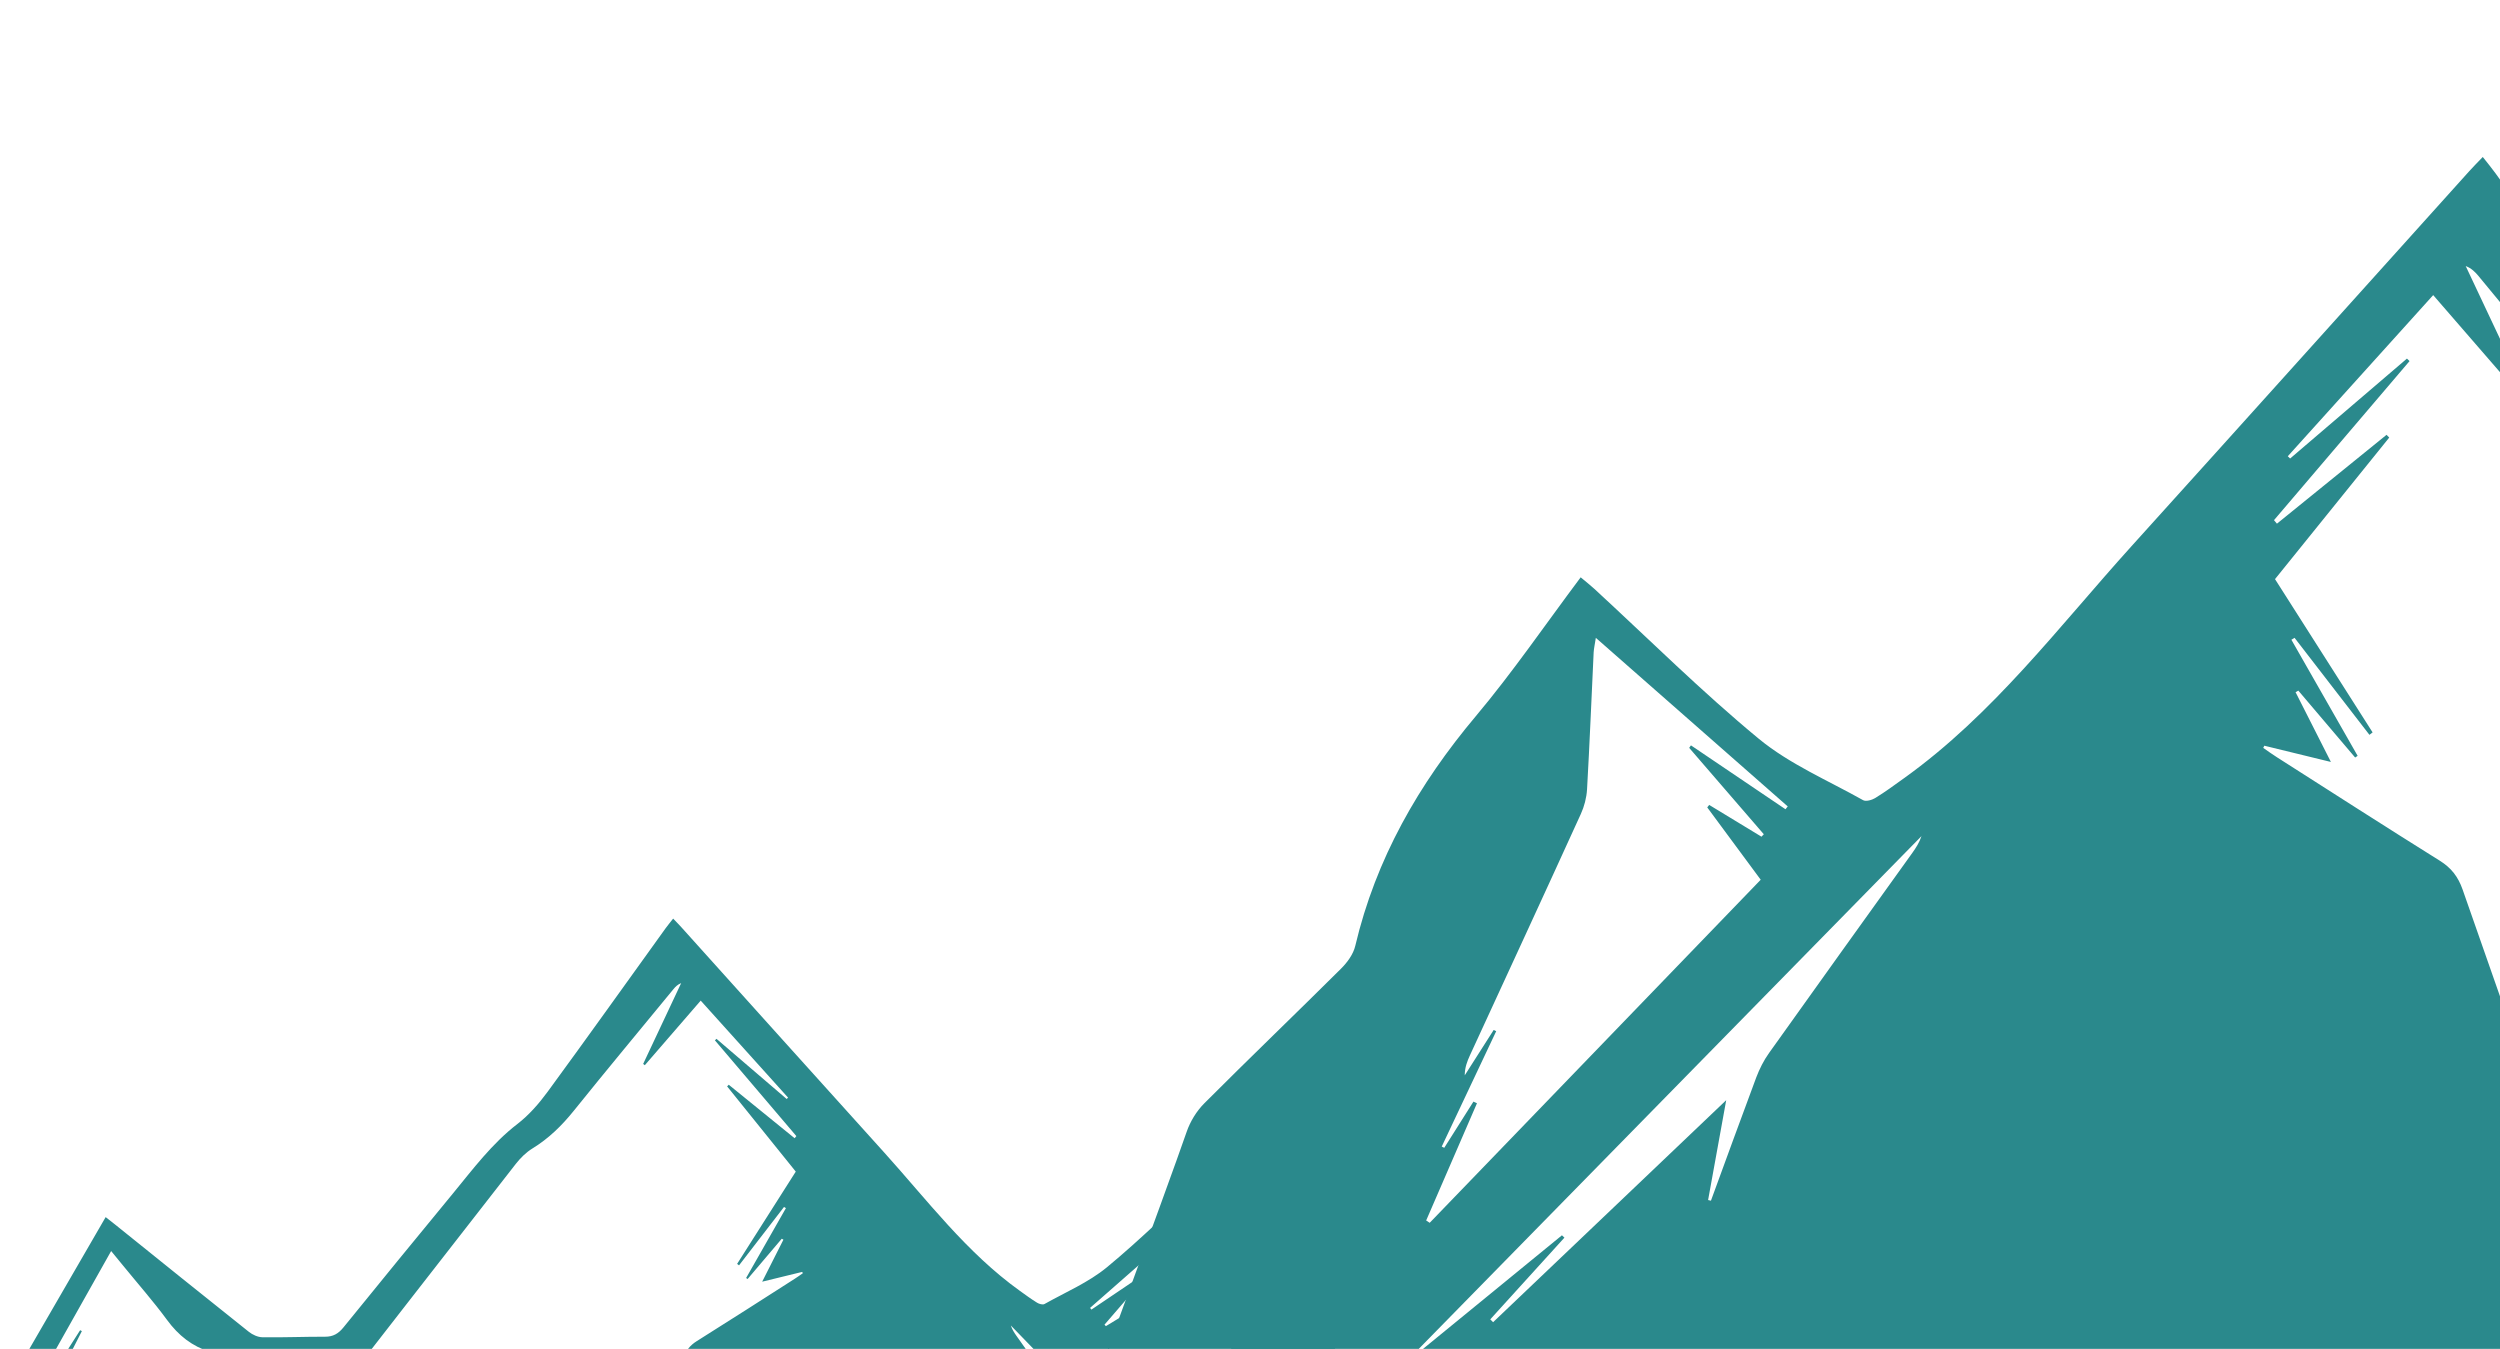 <?xml version="1.0" encoding="UTF-8"?>
<svg width="430px" height="232px" viewBox="0 0 430 232" version="1.1" xmlns="http://www.w3.org/2000/svg" xmlns:xlink="http://www.w3.org/1999/xlink">
    <!-- Generator: Sketch 61 (89581) - https://sketch.com -->
    <title>v</title>
    <desc>Created with Sketch.</desc>
    <g id="Page-1" stroke="none" stroke-width="1" fill="none" fill-rule="evenodd">
        <g id="BH_HACKINFEST_SINGLEPAGE_BUNBUN" transform="translate(-1011, -267)" fill="#2A898C">
            <g id="Group-14-Copy" transform="translate(1330.5, 441) scale(-1, 1) translate(-1330.5, -441) translate(983, 294)">
                <path d="M648.355,251.513 C648.26,251.618 648.166,251.714 648.063,251.81 C640.171,244.199 632.279,236.579 624.01,228.592 C624.695,232.402 625.286,235.714 625.878,239.034 C625.784,239.052 625.68,239.078 625.586,239.104 C624.027,234.805 622.494,230.497 620.908,226.207 C620.573,225.315 620.136,224.432 619.588,223.654 C614.678,216.664 609.733,209.691 604.797,202.718 C604.42,202.184 604.079,201.642 603.863,200.979 C621.747,219.469 639.64,237.959 657.523,256.45 C652.006,251.871 646.477,247.301 640.96,242.723 C640.874,242.801 640.788,242.889 640.703,242.967 C643.256,245.816 645.81,248.664 648.355,251.513 Z M637.382,180.497 C637.478,181.146 637.583,181.568 637.608,182.001 C637.833,186.735 638.024,191.461 638.293,196.187 C638.345,197.059 638.579,197.967 638.943,198.754 C642.741,207.092 646.591,215.402 650.424,223.723 C650.718,224.362 650.97,225.01 650.97,225.814 C649.973,224.249 648.976,222.678 647.97,221.113 C647.883,221.157 647.797,221.2 647.71,221.242 C649.592,225.226 651.473,229.209 653.354,233.192 C653.267,233.236 653.181,233.279 653.094,233.321 C652.088,231.723 651.083,230.134 650.068,228.535 C649.947,228.595 649.825,228.647 649.704,228.708 C651.456,232.751 653.207,236.795 654.968,240.847 C654.847,240.925 654.726,241.01 654.603,241.089 C643.219,229.295 631.825,217.493 620.292,205.553 C622.217,202.952 624.021,200.507 625.833,198.062 C625.764,197.976 625.703,197.89 625.633,197.803 C623.83,198.9 622.018,199.998 620.214,201.094 C620.128,201.017 620.05,200.93 619.971,200.844 C622.546,197.864 625.131,194.883 627.706,191.894 C627.645,191.807 627.585,191.721 627.523,191.634 C624.255,193.837 620.986,196.05 617.725,198.252 C617.648,198.157 617.569,198.062 617.491,197.959 C624.055,192.196 630.619,186.432 637.382,180.497 Z M566.683,192.957 C561.076,196.54 555.479,200.147 549.838,203.678 C548.647,204.424 547.947,205.334 547.481,206.661 C540.062,227.929 532.59,249.171 525.135,270.421 C524.902,271.09 524.634,271.757 524.021,272.313 C528.754,255.425 533.488,238.537 538.221,221.65 C538.091,221.606 537.962,221.563 537.832,221.529 C531.441,238.858 525.048,256.189 518.658,273.518 C518.553,273.457 518.45,273.397 518.346,273.336 C521.36,262.876 524.366,252.406 527.381,241.946 C527.269,241.903 527.156,241.867 527.044,241.825 C522.682,252.017 518.32,262.216 513.958,272.408 C513.863,272.374 513.768,272.347 513.673,272.313 C514.752,267.291 515.833,262.268 516.904,257.255 C516.809,257.212 516.714,257.168 516.618,257.125 C514.64,260.967 512.662,264.818 510.607,268.817 C510.243,268.21 509.95,267.767 509.691,267.299 C505.018,258.834 500.371,250.351 495.638,241.92 C495.007,240.792 495.136,240.038 495.776,239.023 C501.943,229.204 508.076,219.36 514.208,209.524 C514.545,208.986 514.839,208.431 514.831,207.659 C509.371,214.511 503.904,221.354 498.446,228.206 C498.324,228.137 498.211,228.059 498.1,227.99 C500.414,224.19 502.738,220.391 504.655,217.243 C502.099,219.533 498.998,222.291 495.931,225.032 C497.02,223.116 498.143,221.112 499.265,219.116 C499.178,219.047 499.101,218.969 499.015,218.9 C497.746,219.932 496.476,220.973 495.05,222.127 C494.246,219.889 493.478,217.772 492.64,215.43 C487.432,219.402 482.327,223.289 477.222,227.183 C477.136,227.088 477.041,226.992 476.953,226.897 C478.768,224.547 480.582,222.188 482.405,219.845 C494.506,204.285 506.59,188.724 518.717,173.19 C519.512,172.175 520.488,171.204 521.577,170.536 C524.385,168.818 526.646,166.597 528.703,164.039 C534.352,157.013 540.122,150.091 545.839,143.127 C546.176,142.719 546.548,142.337 547.161,142.094 C544.985,146.727 542.799,151.366 540.622,155.998 C540.717,156.067 540.812,156.137 540.907,156.216 C544.077,152.554 547.249,148.894 550.521,145.105 C555.583,150.725 560.567,156.258 565.551,161.792 C565.465,161.87 565.387,161.949 565.309,162.027 C561.284,158.574 557.26,155.131 553.234,151.678 C553.147,151.766 553.052,151.853 552.965,151.939 C557.638,157.429 562.303,162.92 566.976,168.41 C566.872,168.531 566.777,168.654 566.674,168.775 C562.899,165.705 559.117,162.634 555.342,159.572 C555.247,159.667 555.16,159.763 555.065,159.858 C558.995,164.742 562.926,169.625 566.872,174.516 C563.469,179.877 560.126,185.133 556.784,190.39 C556.887,190.477 556.999,190.563 557.112,190.642 C559.695,187.293 562.269,183.945 564.851,180.597 C564.963,180.667 565.076,180.727 565.179,180.796 C562.899,184.803 560.61,188.811 558.33,192.818 C558.416,192.87 558.502,192.931 558.589,192.991 C560.541,190.684 562.501,188.377 564.463,186.062 C564.558,186.122 564.653,186.174 564.748,186.226 C563.59,188.525 562.424,190.823 561.094,193.451 C563.616,192.836 565.802,192.298 567.978,191.768 C568.013,191.847 568.048,191.925 568.09,191.994 C567.624,192.316 567.166,192.654 566.683,192.957 Z M469.479,219.981 C469.391,220.419 469.094,220.856 468.786,221.2 C461.535,229.301 454.267,237.385 446.998,245.469 C446.857,245.632 446.665,245.761 446.253,245.761 C448.451,241.255 450.659,236.751 452.856,232.236 C452.752,232.177 452.656,232.124 452.55,232.065 C447.164,239.514 441.77,246.953 436.384,254.403 C436.278,254.343 436.174,254.292 436.069,254.231 C438.301,250.12 440.543,246.01 442.785,241.899 C442.645,241.822 442.514,241.746 442.383,241.659 C438.345,246.774 434.309,251.897 430.034,257.304 C428.975,253.665 428.073,250.317 427.004,247.022 C426.505,245.444 426.619,244.114 427.363,242.612 C431.173,234.922 434.878,227.182 438.301,219.27 C434.852,224.341 431.409,229.413 427.959,234.476 C427.836,234.417 427.714,234.356 427.591,234.287 C433.09,223.508 438.582,212.729 444.082,201.952 C443.976,201.9 443.88,201.849 443.783,201.797 C438.52,210.043 433.257,218.283 427.994,226.53 C427.88,226.461 427.766,226.401 427.644,226.34 C434.756,213.7 441.866,201.058 449.117,188.178 C449.879,189.113 450.518,189.886 451.15,190.658 C453.689,193.774 456.359,196.802 458.733,200.03 C460.686,202.698 463.041,204.577 466.247,205.565 C468.13,206.148 469.925,207.031 471.843,207.813 C471.047,211.941 470.285,215.965 469.479,219.981 Z M665.747,289.234 C665.782,288.355 666.063,287.486 666.585,286.736 C667.177,285.889 668.012,285.279 668.953,284.966 C668.866,284.597 668.78,284.211 668.693,283.807 C668.186,281.434 669.572,279.065 671.887,278.35 C672.344,278.208 672.808,278.14 673.264,278.14 C673.313,278.14 673.362,278.142 673.411,278.143 C673.819,276.562 675.038,275.257 676.69,274.799 C677.106,274.683 677.526,274.627 677.939,274.627 C679.602,274.627 681.173,275.523 682.009,277.009 C682.21,276.983 682.412,276.97 682.612,276.97 C684.216,276.97 685.756,277.801 686.621,279.245 C687.86,281.315 688.647,281.608 688.654,281.611 C688.972,281.545 690.244,280.95 693.114,276.66 C693.656,275.85 694.015,275.316 694.499,274.829 L695,274.327 C692.378,267.205 680.949,236.142 679.364,231.494 C678.994,230.416 678.331,229.329 677.522,228.526 C672.872,223.866 668.128,219.318 663.462,214.677 C662.816,214.038 662.18,213.175 661.981,212.312 C659.863,203.338 655.446,195.641 649.548,188.625 C645.751,184.103 642.402,179.202 638.751,174.327 C638.218,174.776 637.77,175.121 637.349,175.509 C631.717,180.695 626.276,186.114 620.378,190.981 C617.21,193.587 613.266,195.26 609.642,197.297 C609.341,197.461 608.721,197.279 608.377,197.064 C607.36,196.443 606.396,195.726 605.432,195.037 C596.228,188.444 589.486,179.426 582.013,171.151 C570.38,158.277 558.791,145.367 547.186,132.476 C546.79,132.035 546.368,131.613 545.782,131 C545.309,131.604 544.879,132.122 544.483,132.665 C537.732,142.036 531.035,151.442 524.215,160.753 C522.716,162.799 520.986,164.792 518.988,166.328 C514.606,169.702 511.369,174.068 507.917,178.261 C501.614,185.924 495.319,193.604 489.07,201.319 C488.2,202.388 487.296,202.924 485.91,202.915 C482.328,202.906 478.738,203.062 475.156,203.01 C474.355,203.001 473.434,202.578 472.797,202.07 C465.117,195.961 457.488,189.807 449.851,183.663 C449.344,183.258 448.827,182.86 448.173,182.343 C434.158,206.499 416.638,236.857 402,262.128 C464.28,279.629 551.178,291.415 648.916,294 C653.898,292.746 660.082,291.093 665.358,289.363 C665.456,289.332 665.593,289.287 665.747,289.234 L665.747,289.234 Z" id="Fill-57-Copy" transform="translate(548.5, 212.5) scale(-1, 1) translate(-548.5, -212.5) "></path>
                <path d="M410.674,199.929 C410.517,200.103 410.36,200.261 410.188,200.419 C397.032,187.901 383.875,175.367 370.092,162.231 C371.234,168.497 372.219,173.945 373.206,179.405 C373.049,179.434 372.876,179.477 372.719,179.52 C370.119,172.449 367.564,165.364 364.921,158.308 C364.363,156.841 363.634,155.389 362.72,154.11 C354.534,142.612 346.292,131.143 338.064,119.675 C337.436,118.797 336.866,117.906 336.507,116.815 C366.319,147.225 396.146,177.638 425.958,208.05 C416.76,200.518 407.545,193.002 398.347,185.472 C398.203,185.601 398.06,185.745 397.918,185.874 C402.174,190.56 406.432,195.243 410.674,199.929 Z M392.517,82.708 C392.675,83.785 392.849,84.486 392.892,85.205 C393.265,93.066 393.581,100.914 394.028,108.761 C394.114,110.21 394.503,111.717 395.106,113.024 C401.409,126.869 407.797,140.669 414.158,154.485 C414.646,155.547 415.064,156.624 415.064,157.958 C413.41,155.36 411.756,152.75 410.086,150.153 C409.941,150.225 409.799,150.297 409.654,150.367 C412.777,156.982 415.898,163.595 419.021,170.21 C418.876,170.282 418.734,170.354 418.589,170.424 C416.92,167.77 415.252,165.131 413.568,162.477 C413.367,162.576 413.164,162.662 412.963,162.763 C415.871,169.478 418.777,176.192 421.699,182.922 C421.497,183.05 421.296,183.192 421.093,183.323 C402.202,163.739 383.294,144.142 364.157,124.314 C367.35,119.995 370.344,115.935 373.352,111.875 C373.236,111.733 373.135,111.589 373.02,111.445 C370.028,113.267 367.02,115.09 364.026,116.911 C363.883,116.782 363.755,116.638 363.624,116.494 C367.897,111.546 372.186,106.596 376.459,101.632 C376.357,101.488 376.258,101.346 376.156,101.202 C370.733,104.859 365.307,108.533 359.897,112.19 C359.768,112.033 359.638,111.875 359.509,111.704 C370.401,102.135 381.293,92.564 392.517,82.708 Z M275.384,103.237 C266.054,109.187 256.741,115.178 247.356,121.042 C245.374,122.282 244.209,123.793 243.433,125.997 C231.089,161.322 218.657,196.602 206.252,231.896 C205.864,233.007 205.419,234.116 204.399,235.038 C212.274,206.989 220.151,178.94 228.026,150.892 C227.81,150.82 227.595,150.748 227.379,150.691 C216.745,179.474 206.108,208.258 195.475,237.041 C195.301,236.939 195.129,236.839 194.956,236.738 C199.971,219.365 204.973,201.976 209.99,184.603 C209.803,184.53 209.615,184.472 209.428,184.401 C202.171,201.328 194.913,218.27 187.654,235.197 C187.496,235.14 187.338,235.095 187.18,235.038 C188.977,226.697 190.775,218.356 192.556,210.03 C192.398,209.957 192.24,209.885 192.08,209.813 C188.789,216.195 185.499,222.591 182.079,229.233 C181.474,228.224 180.987,227.489 180.556,226.711 C172.78,212.652 165.047,198.562 157.172,184.559 C156.123,182.686 156.337,181.433 157.402,179.747 C167.663,163.44 177.867,147.089 188.072,130.753 C188.631,129.859 189.121,128.938 189.107,127.655 C180.023,139.035 170.927,150.402 161.844,161.782 C161.641,161.666 161.454,161.537 161.269,161.422 C165.119,155.112 168.986,148.802 172.175,143.574 C167.923,147.377 162.763,151.958 157.66,156.51 C159.472,153.327 161.341,149.999 163.208,146.685 C163.063,146.569 162.935,146.44 162.792,146.325 C160.68,148.04 158.567,149.768 156.195,151.684 C154.857,147.967 153.579,144.452 152.184,140.562 C143.519,147.16 135.024,153.614 126.53,160.083 C126.388,159.924 126.23,159.766 126.084,159.607 C129.103,155.705 132.121,151.786 135.154,147.895 C155.29,122.051 175.396,96.206 195.574,70.405 C196.897,68.719 198.52,67.106 200.332,65.998 C205.004,63.145 208.767,59.455 212.188,55.206 C221.589,43.537 231.188,32.041 240.702,20.473 C241.262,19.797 241.88,19.161 242.9,18.759 C239.28,26.453 235.644,34.159 232.021,41.851 C232.179,41.967 232.337,42.082 232.495,42.213 C237.77,36.132 243.047,30.053 248.491,23.758 C256.914,33.093 265.207,42.283 273.499,51.475 C273.357,51.604 273.226,51.735 273.098,51.864 C266.401,46.129 259.704,40.412 253.005,34.677 C252.861,34.822 252.703,34.966 252.559,35.109 C260.334,44.229 268.096,53.349 275.872,62.466 C275.698,62.668 275.54,62.871 275.368,63.072 C269.087,57.973 262.794,52.873 256.513,47.788 C256.355,47.946 256.21,48.104 256.052,48.263 C262.591,56.373 269.132,64.484 275.698,72.609 C270.035,81.511 264.474,90.242 258.912,98.972 C259.084,99.117 259.271,99.26 259.458,99.391 C263.756,93.83 268.039,88.269 272.335,82.708 C272.522,82.823 272.709,82.923 272.881,83.038 C269.087,89.694 265.279,96.35 261.485,103.006 C261.627,103.092 261.772,103.194 261.916,103.294 C265.164,99.461 268.426,95.629 271.689,91.785 C271.847,91.884 272.005,91.97 272.163,92.056 C270.238,95.875 268.297,99.692 266.085,104.056 C270.281,103.036 273.917,102.142 277.537,101.262 C277.596,101.393 277.655,101.522 277.725,101.638 C276.948,102.171 276.188,102.733 275.384,103.237 Z M112.831,147.145 C112.686,147.88 112.198,148.613 111.693,149.189 C99.788,162.779 87.856,176.34 75.92,189.903 C75.69,190.176 75.374,190.391 74.699,190.391 C78.307,182.833 81.931,175.277 85.54,167.703 C85.368,167.604 85.21,167.516 85.036,167.416 C76.193,179.912 67.337,192.392 58.494,204.89 C58.321,204.788 58.149,204.702 57.977,204.601 C61.642,197.705 65.323,190.809 69.004,183.914 C68.773,183.785 68.559,183.656 68.344,183.511 C61.715,192.091 55.087,200.685 48.069,209.755 C46.33,203.651 44.849,198.035 43.094,192.507 C42.275,189.86 42.462,187.628 43.684,185.11 C49.939,172.209 56.022,159.225 61.642,145.951 C55.979,154.459 50.327,162.967 44.662,171.461 C44.46,171.361 44.259,171.26 44.058,171.144 C53.087,153.062 62.103,134.98 71.133,116.899 C70.959,116.813 70.801,116.727 70.643,116.639 C62.001,130.474 53.36,144.296 44.72,158.131 C44.533,158.015 44.345,157.914 44.144,157.812 C55.821,136.607 67.495,115.4 79.4,93.793 C80.651,95.362 81.701,96.658 82.737,97.953 C86.906,103.18 91.291,108.261 95.188,113.675 C98.395,118.152 102.261,121.304 107.524,122.961 C110.616,123.939 113.563,125.421 116.713,126.732 C115.405,133.657 114.154,140.408 112.831,147.145 Z M440.179,264.047 C440.237,262.58 440.706,261.129 441.577,259.879 C442.564,258.466 443.959,257.447 445.529,256.925 C445.384,256.31 445.24,255.665 445.096,254.991 C444.249,251.031 446.562,247.077 450.426,245.885 C451.189,245.648 451.963,245.535 452.724,245.535 C452.806,245.535 452.887,245.537 452.969,245.539 C453.65,242.9 455.684,240.723 458.442,239.959 C459.136,239.766 459.837,239.672 460.527,239.672 C463.302,239.672 465.924,241.167 467.318,243.647 C467.653,243.604 467.991,243.583 468.324,243.583 C471.002,243.583 473.573,244.968 475.016,247.378 C477.083,250.832 478.398,251.322 478.41,251.326 C478.94,251.217 481.062,250.224 485.852,243.065 C486.757,241.712 487.356,240.821 488.163,240.01 L489,239.171 C484.623,227.287 465.549,175.451 462.904,167.696 C462.286,165.896 461.18,164.082 459.831,162.743 C452.07,154.967 444.152,147.378 436.364,139.632 C435.288,138.567 434.225,137.127 433.893,135.686 C430.359,120.711 422.987,107.867 413.143,96.16 C406.807,88.614 401.217,80.435 395.124,72.3 C394.235,73.049 393.486,73.625 392.784,74.272 C383.385,82.926 374.304,91.97 364.461,100.09 C359.173,104.439 352.591,107.232 346.543,110.631 C346.04,110.904 345.006,110.601 344.431,110.242 C342.734,109.206 341.125,108.01 339.516,106.858 C324.155,95.857 312.903,80.81 300.431,67 C281.017,45.517 261.676,23.975 242.307,2.463 C241.646,1.728 240.942,1.022 239.964,0 C239.175,1.008 238.457,1.872 237.796,2.779 C226.529,18.417 215.351,34.113 203.969,49.648 C201.469,53.063 198.58,56.389 195.247,58.951 C187.933,64.582 182.531,71.868 176.769,78.865 C166.249,91.653 155.745,104.468 145.314,117.342 C143.863,119.126 142.354,120.02 140.041,120.006 C134.063,119.99 128.071,120.25 122.093,120.164 C120.756,120.149 119.219,119.443 118.156,118.595 C105.338,108.401 92.606,98.132 79.861,87.879 C79.014,87.203 78.152,86.54 77.06,85.676 C53.67,125.986 24.43,176.645 0,218.814 C103.942,248.019 248.969,267.687 412.088,272 C420.403,269.907 430.724,267.149 439.53,264.262 C439.693,264.21 439.922,264.135 440.179,264.047 L440.179,264.047 Z" id="Fill-57"></path>
            </g>
        </g>
    </g>
</svg>